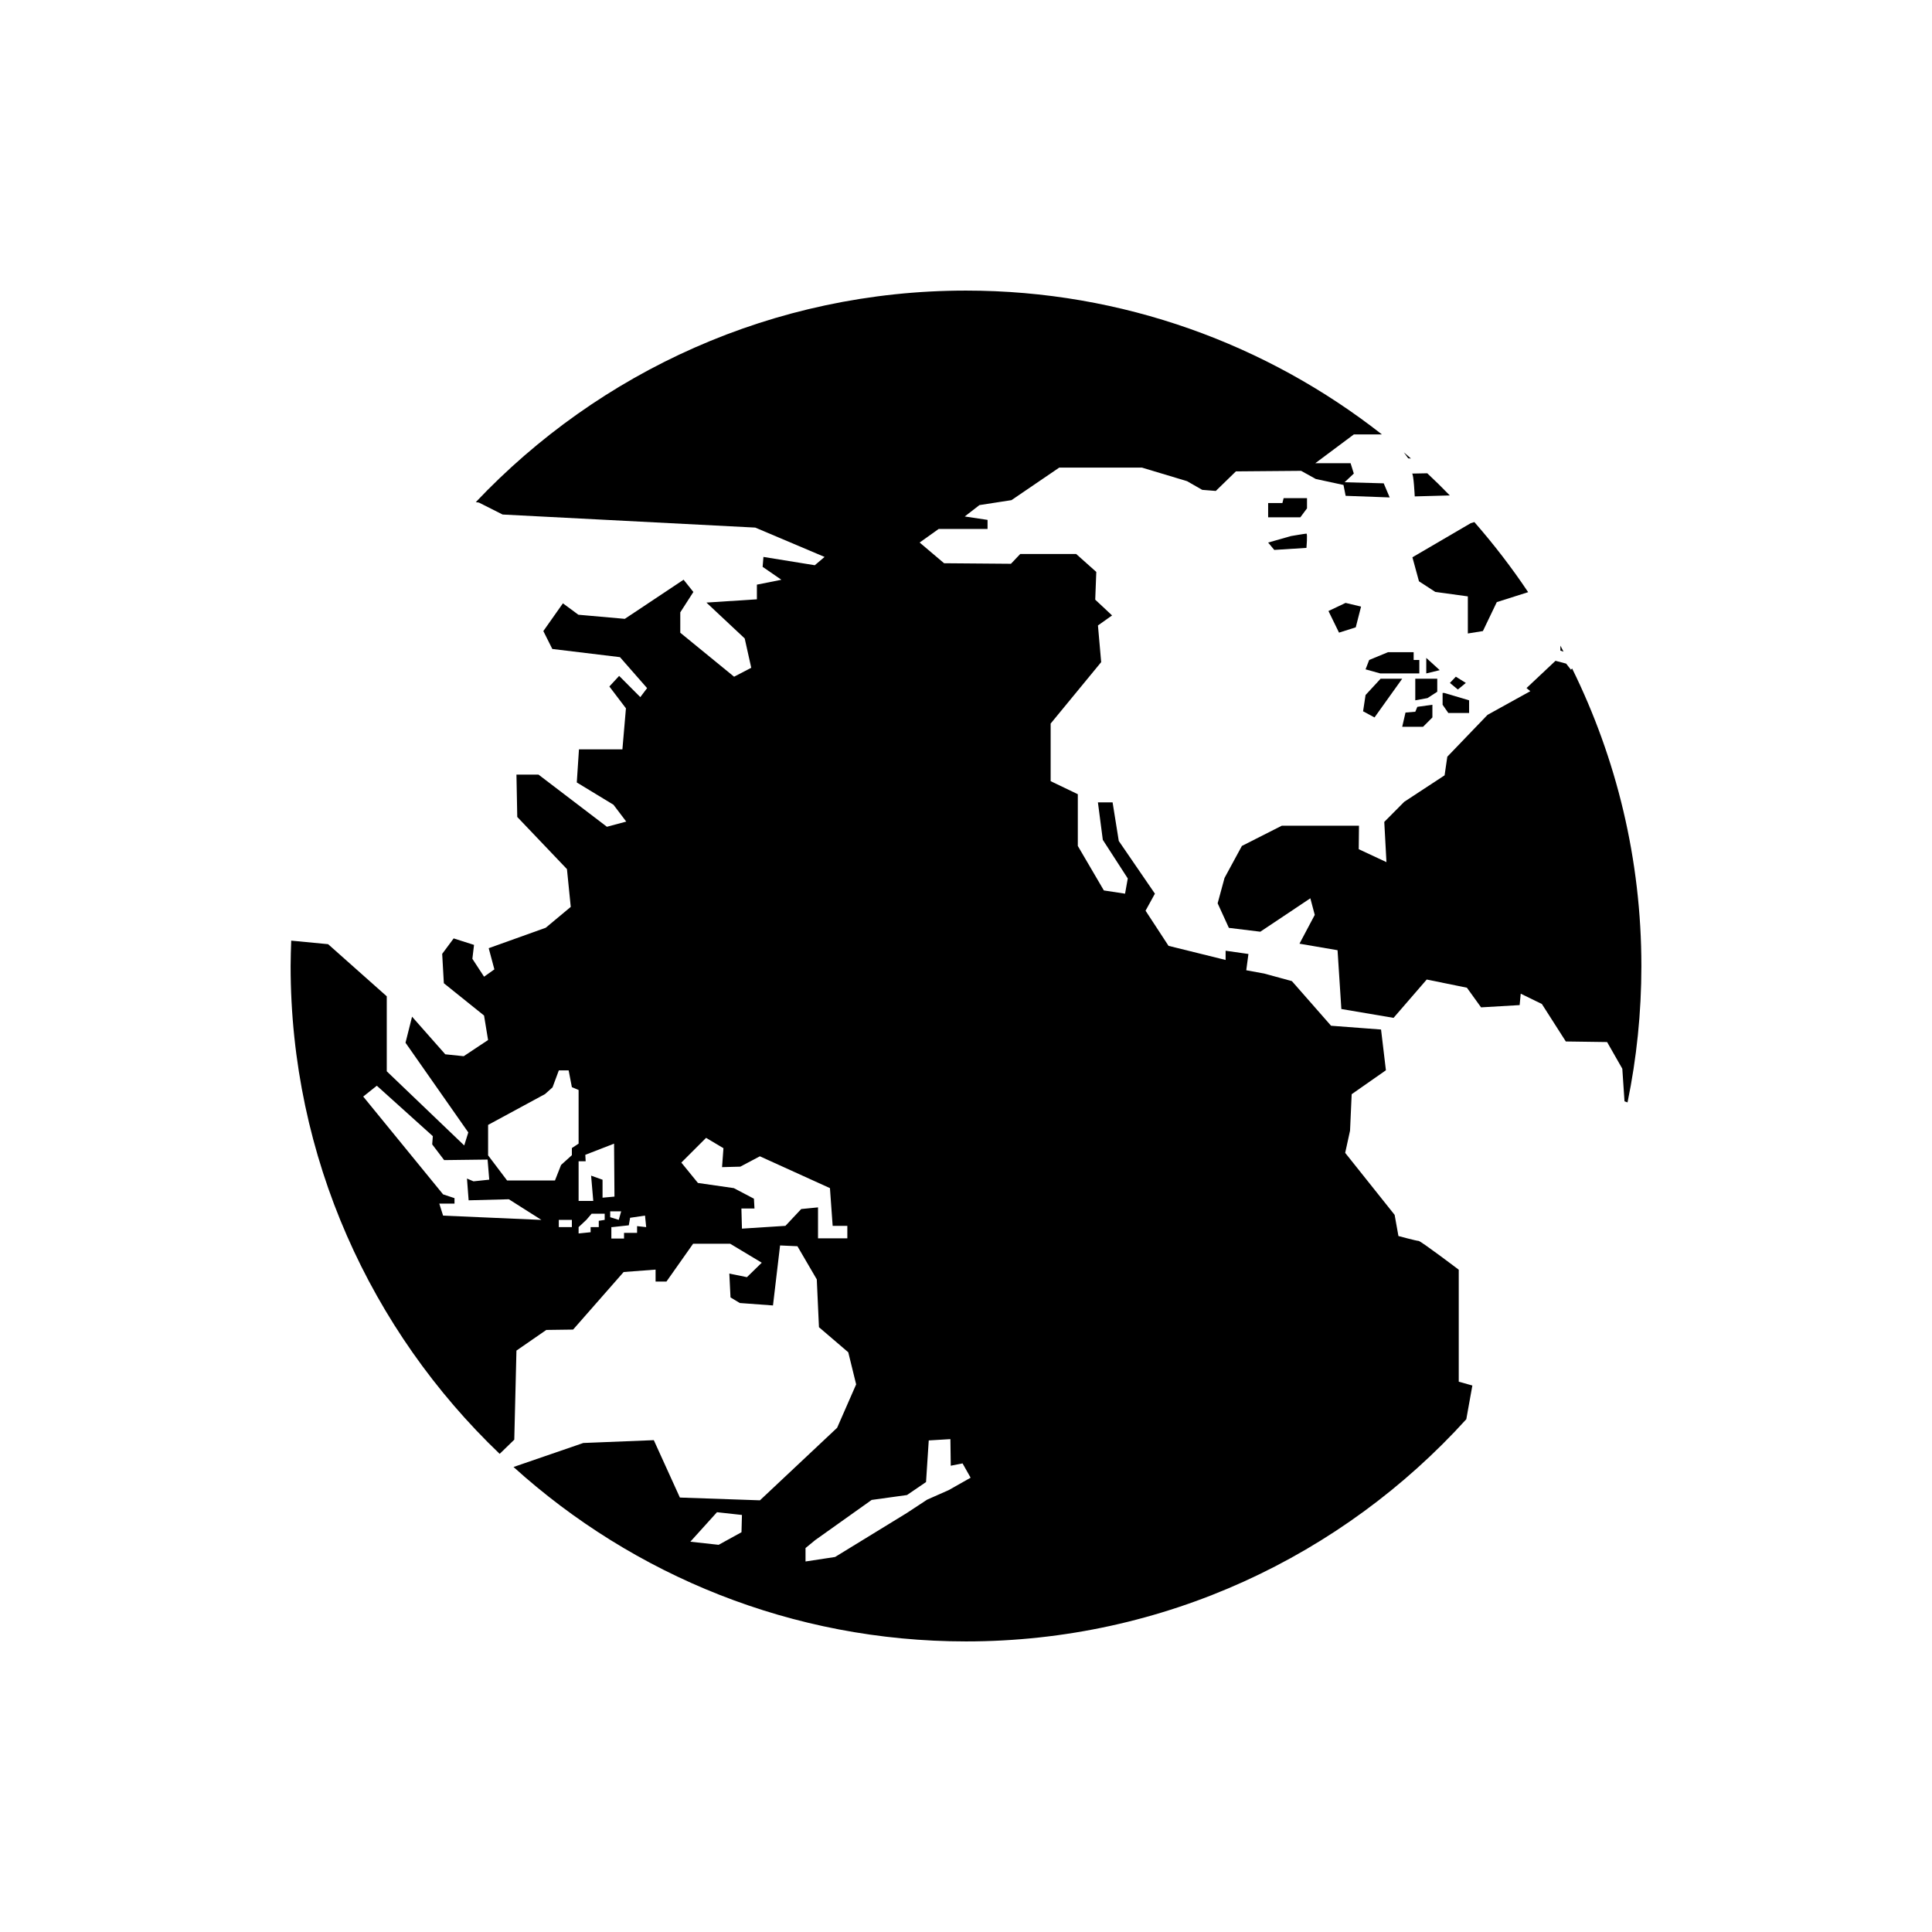 <?xml version="1.0" encoding="utf-8"?>
<!-- Generator: Adobe Illustrator 16.0.0, SVG Export Plug-In . SVG Version: 6.00 Build 0)  -->
<!DOCTYPE svg PUBLIC "-//W3C//DTD SVG 1.1//EN" "http://www.w3.org/Graphics/SVG/1.1/DTD/svg11.dtd">
<svg version="1.1" id="Layer_1" xmlns="http://www.w3.org/2000/svg" xmlns:xlink="http://www.w3.org/1999/xlink" x="0px" y="0px"
	 width="64px" height="64px" viewBox="0 0 64 64" enable-background="new 0 0 64 64" xml:space="preserve">
<g>
	<polygon points="45.979,21.605 45.356,21.862 45.236,22.173 45.722,22.308 47.017,22.308 47.017,21.862 46.829,21.862 
		46.829,21.605 	"/>
	<path d="M46.739,15.189c-0.078-0.069-0.156-0.137-0.235-0.205l0.145,0.199L46.739,15.189z"/>
	<polygon points="45.154,23.563 45.533,23.766 46.45,22.483 45.735,22.483 45.236,23.023 	"/>
	<path d="M47.005,19.256l0.541,0.352l1.078,0.148v1.229l0.499-0.08l0.46-0.959l1.039-0.33c-0.543-0.813-1.141-1.588-1.782-2.322
		l-0.12,0.037l-1.932,1.13L47.005,19.256z"/>
	<polygon points="47.45,23.766 47.45,23.346 46.951,23.415 46.884,23.577 46.559,23.604 46.45,24.076 47.14,24.076 	"/>
	<path d="M48.323,42.061c0,0-1.26-0.955-1.332-0.955s-0.666-0.161-0.666-0.161l-0.126-0.701l-1.638-2.054l0.161-0.736l0.054-1.207
		l1.134-0.793l-0.161-1.35l-1.656-0.125l-1.297-1.478l-0.918-0.251l-0.594-0.109l0.072-0.539l-0.756-0.108V31.8l-1.891-0.468
		l-0.761-1.164l0.31-0.564l-1.197-1.746l-0.205-1.278H36.37l0.162,1.241l0.827,1.279l-0.09,0.504l-0.702-0.107l-0.863-1.474v-1.714
		l-0.9-0.432v-1.908l1.674-2.035l-0.107-1.215l0.468-0.332l-0.558-0.522l0.035-0.919l-0.666-0.594h-1.854l-0.307,0.324l-2.215-0.018
		l-0.81-0.686l0.63-0.449h1.62v-0.301l-0.756-0.113l0.487-0.377l1.061-0.164l1.584-1.079h2.736l1.496,0.45l0.503,0.288l0.45,0.036
		l0.666-0.648l2.16-0.018l0.486,0.27l0.918,0.198l0.071,0.36l1.459,0.053l-0.198-0.467l-1.296-0.036l0.306-0.288l-0.107-0.342H43.57
		l1.278-0.954h0.93C41.977,11.41,37.194,9.626,32,9.626c-6.39,0-12.157,2.696-16.238,7.007l0.104,0.016l0.783,0.395l8.37,0.433
		l2.296,0.972l-0.324,0.275l-1.701-0.275l-0.027,0.328l0.621,0.428l-0.811,0.162v0.486l-1.672,0.108l1.268,1.188l0.217,0.972
		l-0.568,0.296l-1.783-1.457v-0.675l0.434-0.675l-0.324-0.406L20.698,20.5l-1.538-0.136l-0.513-0.378l-0.648,0.919l0.297,0.593
		l2.241,0.271l0.899,1.026l-0.225,0.298l-0.701-0.703l-0.324,0.351l0.549,0.723l-0.117,1.36l-1.439-0.001l-0.072,1.097l1.215,0.738
		l0.423,0.558l-0.64,0.172l-2.268-1.729h-0.729l0.027,1.404l1.646,1.727l0.126,1.252l-0.829,0.691l-1.889,0.677l0.188,0.702
		l-0.342,0.242l-0.387-0.593l0.055-0.46l-0.675-0.215l-0.38,0.512l0.055,0.973l1.332,1.07l0.133,0.811l-0.807,0.536l-0.611-0.063
		l-1.1-1.246l-0.217,0.863l2.08,2.971l-0.135,0.432l-2.566-2.457v-2.484l-1.943-1.727l-1.222-0.117
		C9.638,31.438,9.627,31.718,9.627,32c0,6.35,2.663,12.085,6.925,16.161l0.484-0.47l0.072-2.951l0.989-0.684l0.888-0.012
		l1.674-1.907l1.058-0.08v0.396h0.36l0.883-1.252h1.229l1.045,0.628l-0.491,0.479l-0.583-0.119l0.039,0.789l0.307,0.186l1.1,0.081
		l0.235-1.988l0.575,0.026l0.641,1.098l0.072,1.584l0.971,0.831l0.261,1.063l-0.63,1.438L25.174,49.7l-2.652-0.092l-0.864-1.901
		l-2.336,0.094l-2.311,0.795c3.971,3.589,9.229,5.778,14.989,5.778c6.564,0,12.477-2.843,16.573-7.36l0.201-1.117l-0.451-0.127
		V42.061z M20.342,37.885l0.013,1.754l-0.395,0.036V39.08l-0.379-0.135l0.072,0.838h-0.486v-1.314h0.234l-0.012-0.214L20.342,37.885
		z M14.678,40.269l-0.126-0.398h0.504v-0.181l-0.378-0.125l-2.646-3.24l0.451-0.359l1.855,1.671l-0.021,0.272l0.396,0.521
		l1.439-0.018l0.055,0.666l-0.522,0.055l-0.216-0.092l0.055,0.721l1.332-0.035l1.079,0.684L14.678,40.269z M18.944,40.65h-0.433
		v-0.24h0.433V40.65z M18.944,38.031v0.236l-0.358,0.324l-0.202,0.514h-1.586l-0.629-0.832v-1.009l1.885-1.021l0.249-0.222
		l0.209-0.563h0.325l0.107,0.555l0.223,0.094v1.777L18.944,38.031z M20.03,40.41l-0.195,0.031v0.209h-0.27v0.169l-0.398,0.041v-0.21
		l0.256-0.24l0.176-0.205h0.432V40.41z M20.214,40.127h0.363l-0.08,0.283l-0.283-0.088V40.127z M21.104,40.617v0.223h-0.432v0.189
		h-0.42V40.65h0.027l0.551-0.06l0.043-0.249l0.494-0.073l0.039,0.382L21.104,40.617z M28.071,41.022h-0.973v-1.026l-0.557,0.055
		l-0.523,0.557l-1.44,0.092l-0.018-0.667h0.433l-0.018-0.325l-0.667-0.35l-1.188-0.171l-0.55-0.675l0.82-0.819l0.575,0.342
		l-0.046,0.628l0.604-0.016l0.649-0.343l2.321,1.054l0.09,1.25h0.486V41.022z M24.563,50.757l-0.757,0.417l-0.938-0.103l0.883-0.977
		l0.827,0.091L24.563,50.757z M31.431,49.36l-0.719,0.318L30.04,50.12l-2.377,1.457l-0.979,0.149v-0.445l0.319-0.262l1.872-1.332
		l1.17-0.162l0.631-0.43l0.09-1.379l0.717-0.043l0.012,0.881l0.391-0.077l0.267,0.474L31.431,49.36z"/>
	<polygon points="47.788,22.955 47.788,23.346 47.977,23.618 48.666,23.618 48.666,23.199 47.843,22.955 	"/>
	<polygon points="48.226,22.416 48.03,22.623 48.293,22.841 48.558,22.623 	"/>
	<path d="M51.69,21.387v0.165l0.103,0.034C51.758,21.52,51.726,21.451,51.69,21.387z"/>
	<path d="M42.009,17.973l0.203,0.244l1.066-0.068c0,0,0.04-0.472,0-0.472c-0.041,0-0.514,0.081-0.514,0.081L42.009,17.973z"/>
	<path d="M52.078,22.143l-0.038,0.043l-0.16-0.203l-0.352-0.093l-0.96,0.903l0.126,0.103l-1.417,0.784l-1.333,1.387l-0.09,0.617
		l-1.337,0.877l-0.661,0.666l0.072,1.332l-0.918-0.428l0.008-0.779l-2.557,0.001l-1.322,0.67l-0.575,1.06l-0.228,0.84l0.372,0.814
		l1.042,0.127l1.657-1.107l0.146,0.55l-0.506,0.954l1.261,0.216l0.126,1.948l1.729,0.293l1.099-1.27l1.331,0.271l0.469,0.651
		l1.278-0.075l0.036-0.378l0.701,0.342l0.793,1.241l1.367,0.019l0.504,0.883l0.073,1.08l0.1,0.037
		c0.301-1.459,0.459-2.971,0.459-4.518C54.373,28.464,53.545,25.119,52.078,22.143z"/>
	<path d="M47.612,22.483h-0.729c0,0.067,0,0.716,0,0.716l0.404-0.074l0.324-0.21V22.483z"/>
	<polygon points="43.296,16.502 42.522,16.502 42.481,16.664 42.009,16.664 42.009,16.705 42.009,17.137 43.075,17.137 
		43.296,16.84 	"/>
	<polygon points="47.247,21.794 47.247,22.308 47.693,22.2 	"/>
	<polygon points="44.007,20.241 44.357,20.957 44.911,20.781 45.087,20.094 44.574,19.972 	"/>
	<path d="M48.027,16.412c-0.243-0.25-0.492-0.495-0.747-0.734c-0.269,0.006-0.532,0.01-0.505,0.01c0.054,0,0.09,0.756,0.09,0.756
		L48.027,16.412z"/>
</g>
</svg>
